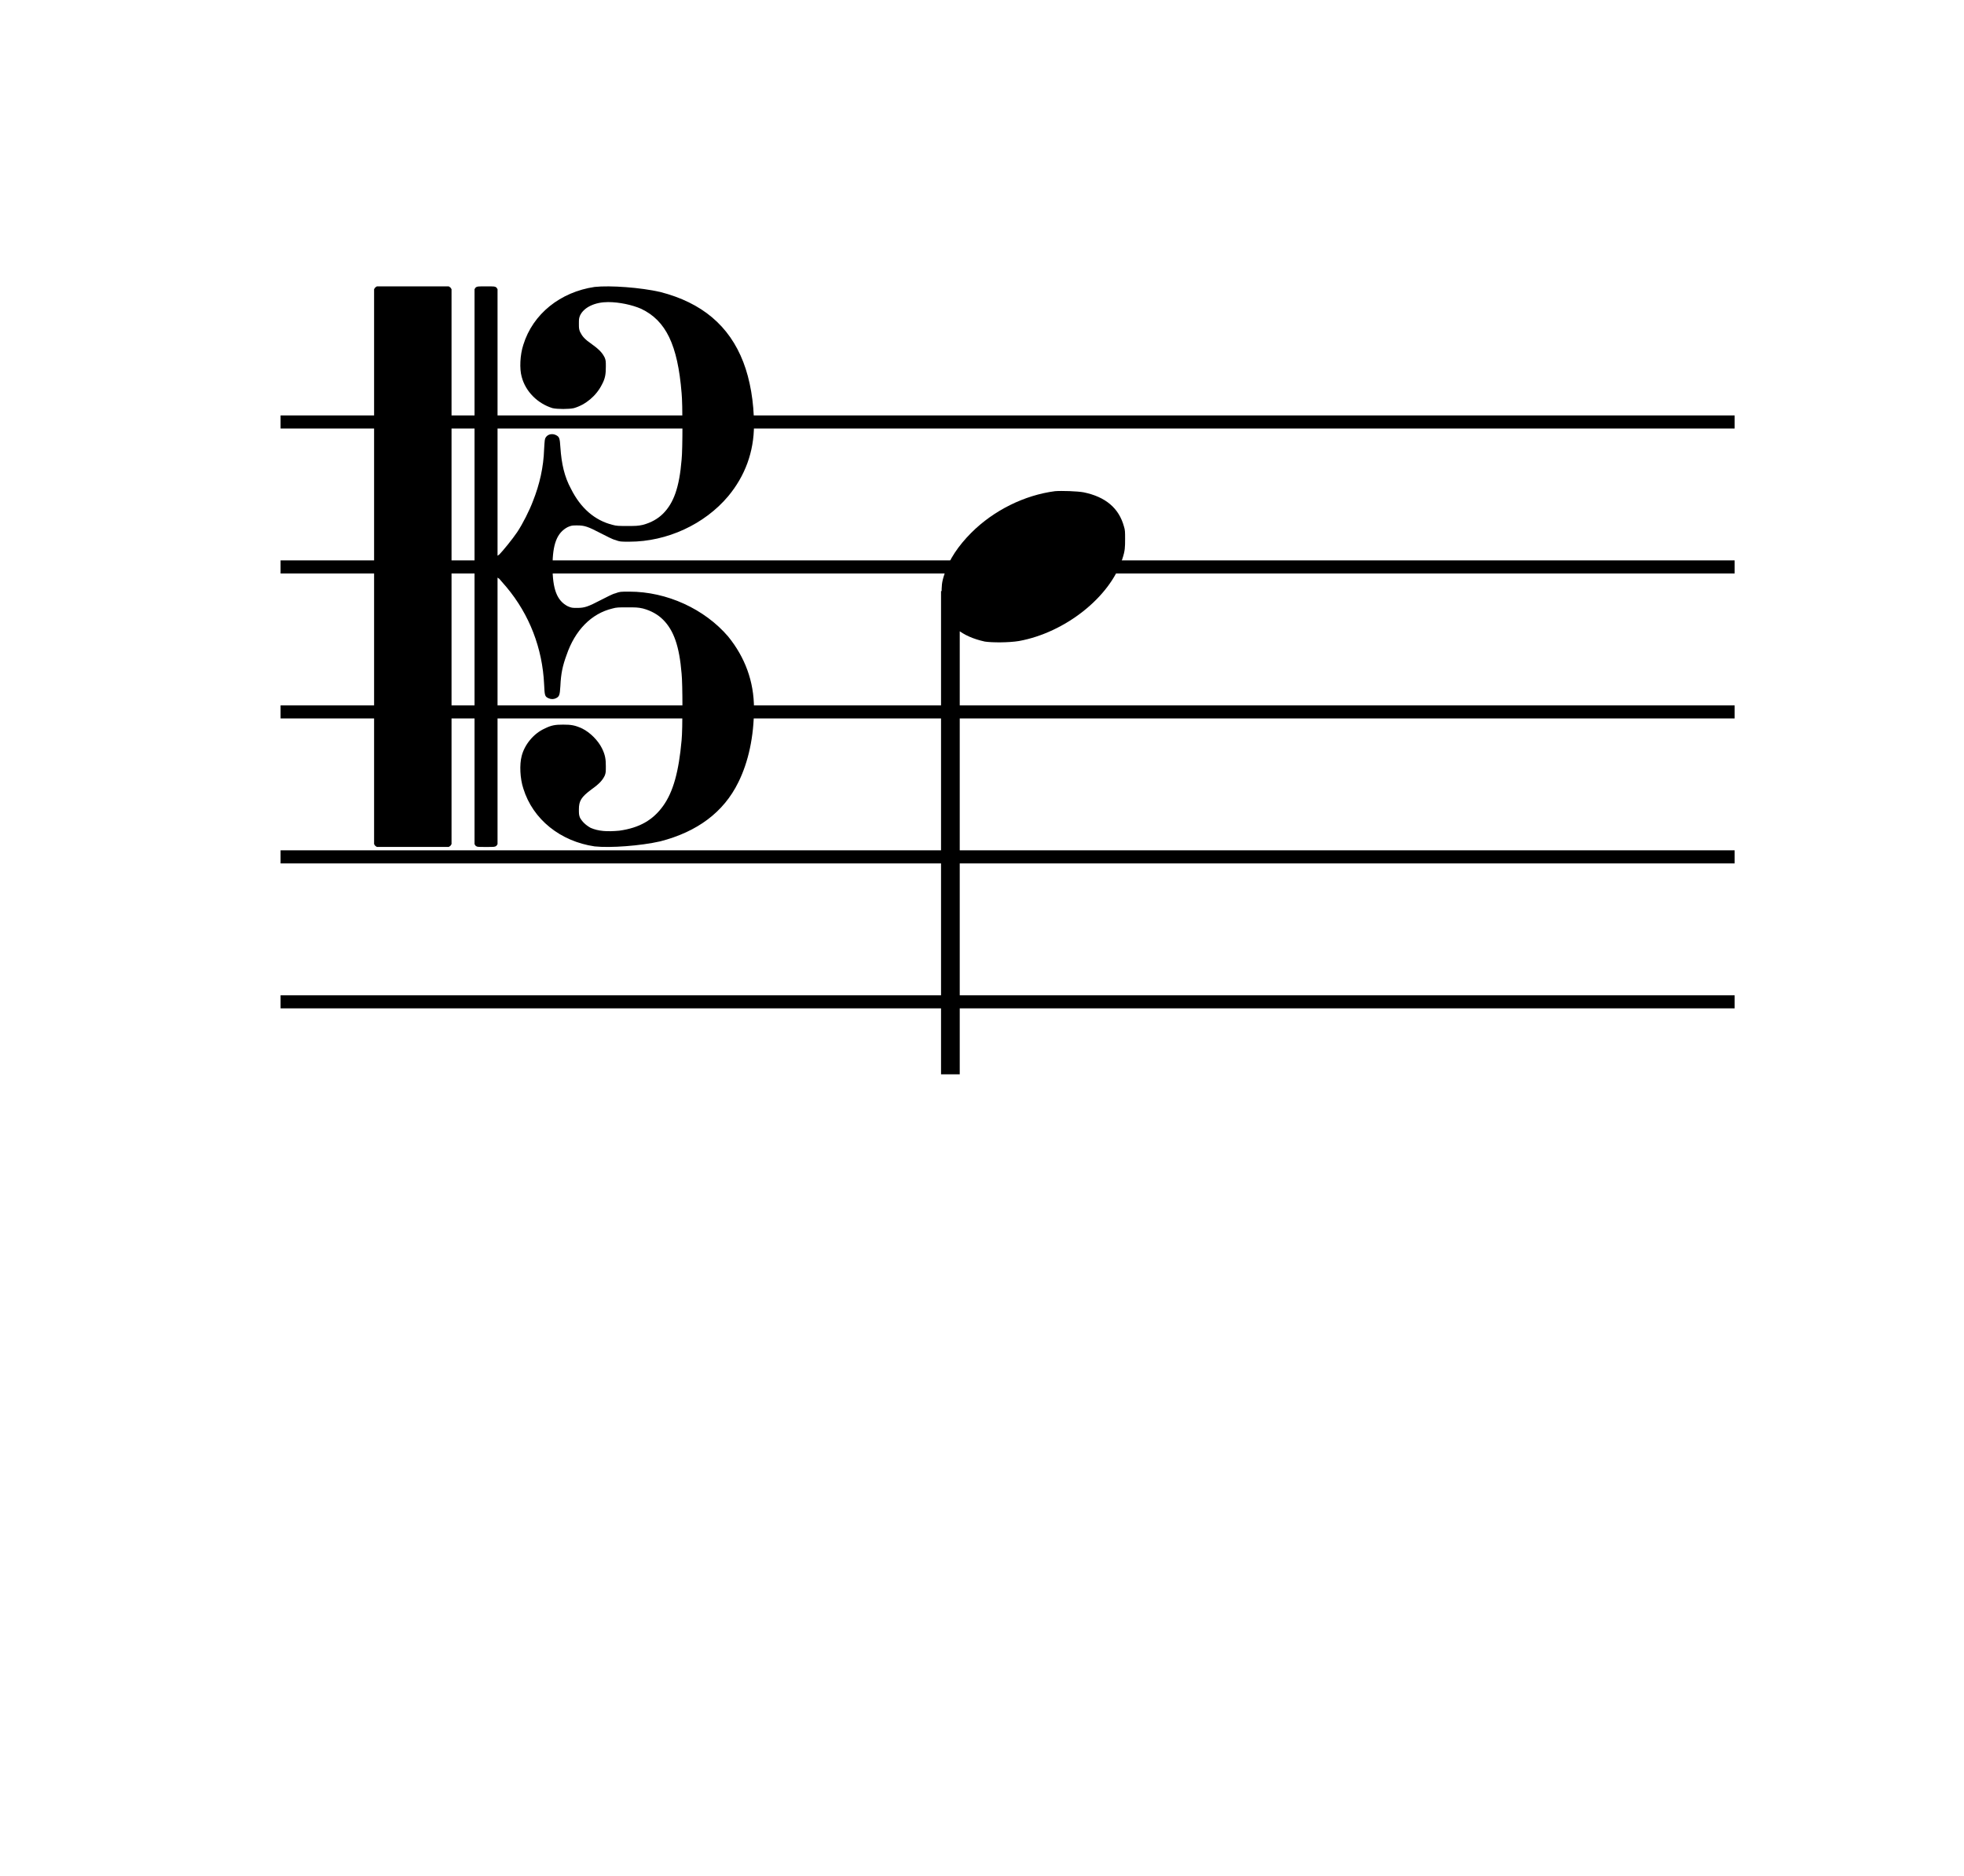 <svg width="105" height="100.31" xmlns="http://www.w3.org/2000/svg" preserveAspectRatio="xMidYMid meet" version="1.1">
 <desc>Created with Raphaël 2.1.2</desc>

 <g>
  <title>Layer 1</title>
  <path id="svg_1" d="m15,53.21l77.736,0l0,0.7l-77.736,0l0,-0.7z" fill="#000000"/>
  <path id="svg_2" d="m15,45.46l77.736,0l0,0.7l-77.736,0l0,-0.7z" fill="#000000"/>
  <path id="svg_3" d="m15,37.71l77.736,0l0,0.7l-77.736,0l0,-0.7z" fill="#000000"/>
  <path id="svg_4" d="m15,29.96l77.736,0l0,0.7l-77.736,0l0,-0.7z" fill="#000000"/>
  <path id="svg_5" d="m15,22.21l77.736,0l0,0.7l-77.736,0l0,-0.7z" fill="#000000"/>
  <path id="svg_6" data-vertical="23" fill-opacity="0" d="m0,22.65l100,0l0,0.7l-100,0l0,-0.7z" fill="#000000"/>
  <path id="svg_7" d="m20.06,15.37l0.09,-0.06l1.92,0l1.92,0l0.09,0.06l0.06,0.09l0,14.85l0,14.82l-0.06,0.09l-0.09,0.06l-1.92,0l-1.92,0l-0.09,-0.06l-0.06,-0.09l0,-14.82l0,-14.85l0.06,-0.09zm5.37,0c0.09,-0.06 0.09,-0.06 0.57,-0.06c0.45,0 0.45,0 0.54,0.06l0.06,0.09l0,7.14l0,7.11l0.09,-0.06c0.18,-0.18 0.72,-0.84 0.96,-1.2c0.3,-0.45 0.66,-1.17 0.84,-1.65c0.36,-0.9 0.57,-1.83 0.6,-2.79c0.03,-0.48 0.03,-0.54 0.09,-0.63c0.12,-0.18 0.36,-0.21 0.54,-0.12c0.18,0.09 0.21,0.15 0.24,0.66c0.06,0.87 0.21,1.56 0.57,2.22c0.51,1.02 1.26,1.68 2.22,1.92c0.21,0.06 0.33,0.06 0.78,0.06c0.45,0 0.57,0 0.84,-0.06c0.45,-0.12 0.81,-0.33 1.08,-0.6c0.57,-0.57 0.87,-1.41 0.99,-2.88c0.06,-0.54 0.06,-3 0,-3.57c-0.21,-2.58 -0.84,-3.87 -2.16,-4.5c-0.48,-0.21 -1.17,-0.36 -1.77,-0.36c-0.69,0 -1.29,0.27 -1.5,0.72c-0.06,0.15 -0.06,0.21 -0.06,0.42c0,0.24 0,0.3 0.06,0.45c0.12,0.24 0.24,0.39 0.63,0.66c0.42,0.3 0.57,0.48 0.69,0.72c0.06,0.15 0.06,0.21 0.06,0.48c0,0.39 -0.03,0.63 -0.21,0.96c-0.3,0.6 -0.87,1.08 -1.5,1.26c-0.27,0.06 -0.87,0.06 -1.14,0c-0.78,-0.24 -1.44,-0.87 -1.65,-1.68c-0.12,-0.42 -0.09,-1.17 0.09,-1.71c0.51,-1.65 1.98,-2.82 3.81,-3.09c0.84,-0.09 2.46,0.03 3.51,0.27c2.22,0.57 3.69,1.8 4.44,3.75c0.36,0.93 0.57,2.13 0.57,3.36c0,1.44 -0.48,2.73 -1.38,3.81c-1.26,1.5 -3.27,2.43 -5.28,2.43c-0.48,0 -0.51,0 -0.75,-0.09c-0.15,-0.03 -0.48,-0.21 -0.78,-0.36c-0.69,-0.36 -0.87,-0.42 -1.26,-0.42c-0.27,0 -0.3,0 -0.51,0.09c-0.57,0.3 -0.81,0.9 -0.81,2.1c0,1.23 0.24,1.83 0.81,2.13c0.21,0.09 0.24,0.09 0.51,0.09c0.39,0 0.57,-0.06 1.26,-0.42c0.3,-0.15 0.63,-0.33 0.78,-0.36c0.24,-0.09 0.27,-0.09 0.75,-0.09c2.01,0 4.02,0.93 5.28,2.4c0.9,1.11 1.38,2.4 1.38,3.84c0,1.5 -0.3,2.88 -0.84,3.96c-0.78,1.59 -2.19,2.64 -4.17,3.15c-1.05,0.24 -2.67,0.36 -3.51,0.27c-1.83,-0.27 -3.3,-1.44 -3.81,-3.09c-0.18,-0.54 -0.21,-1.29 -0.09,-1.74c0.15,-0.6 0.63,-1.2 1.23,-1.47c0.36,-0.18 0.57,-0.21 0.99,-0.21c0.42,0 0.63,0.03 1.02,0.21c0.42,0.21 0.84,0.63 1.05,1.05c0.18,0.36 0.21,0.6 0.21,0.96c0,0.3 0,0.36 -0.06,0.51c-0.12,0.24 -0.27,0.42 -0.69,0.72c-0.57,0.42 -0.69,0.63 -0.69,1.08c0,0.24 0,0.3 0.06,0.45c0.12,0.21 0.3,0.39 0.57,0.54c0.42,0.18 0.87,0.21 1.53,0.15c1.08,-0.15 1.8,-0.57 2.34,-1.32c0.54,-0.75 0.84,-1.83 0.99,-3.51c0.06,-0.57 0.06,-3.03 0,-3.57c-0.12,-1.47 -0.42,-2.31 -0.99,-2.88c-0.27,-0.27 -0.63,-0.48 -1.08,-0.6c-0.27,-0.06 -0.39,-0.06 -0.84,-0.06c-0.45,0 -0.57,0 -0.78,0.06c-1.14,0.27 -2.01,1.17 -2.46,2.49c-0.21,0.57 -0.3,0.99 -0.33,1.65c-0.03,0.51 -0.06,0.57 -0.24,0.66c-0.12,0.06 -0.27,0.06 -0.39,0c-0.21,-0.09 -0.21,-0.15 -0.24,-0.75c-0.09,-1.92 -0.78,-3.72 -2.01,-5.19c-0.18,-0.21 -0.36,-0.42 -0.39,-0.45l-0.09,-0.06l0,7.11l0,7.14l-0.06,0.09c-0.09,0.06 -0.09,0.06 -0.54,0.06c-0.48,0 -0.48,0 -0.57,-0.06l-0.06,-0.09l0,-14.82l0,-14.85l0.06,-0.09z" fill="#000000"/>
  <rect id="svg_8" stroke-opacity="0" fill-opacity="0" stroke="#000000" fill="#000000" r="0" height="31" width="25.31" y="22.56" x="15"/>
  <path id="svg_9" d="m56.4,26.26c0.36,-0.03 1.2,0 1.53,0.06c1.17,0.24 1.89,0.84 2.16,1.83c0.06,0.18 0.06,0.3 0.06,0.66c0,0.45 0,0.63 -0.15,1.08c-0.66,2.04 -3.06,3.93 -5.52,4.38c-0.54,0.09 -1.44,0.09 -1.83,0.03c-1.23,-0.27 -1.98,-0.87 -2.25,-1.86c-0.06,-0.18 -0.06,-0.3 -0.06,-0.66c0,-0.45 0,-0.63 0.15,-1.08c0.24,-0.78 0.75,-1.53 1.44,-2.22c1.2,-1.2 2.85,-2.01 4.47,-2.22zm-6.09,31.175l0,-25.833l1,0l0,25.833l-1,0z" fill="#000000"/>
  <rect id="svg_10" stroke-opacity="0" fill-opacity="0" stroke="#000000" fill="#000000" r="0" height="31.172" width="9.81" y="26.263" x="50.31"/>
 </g>
</svg>
